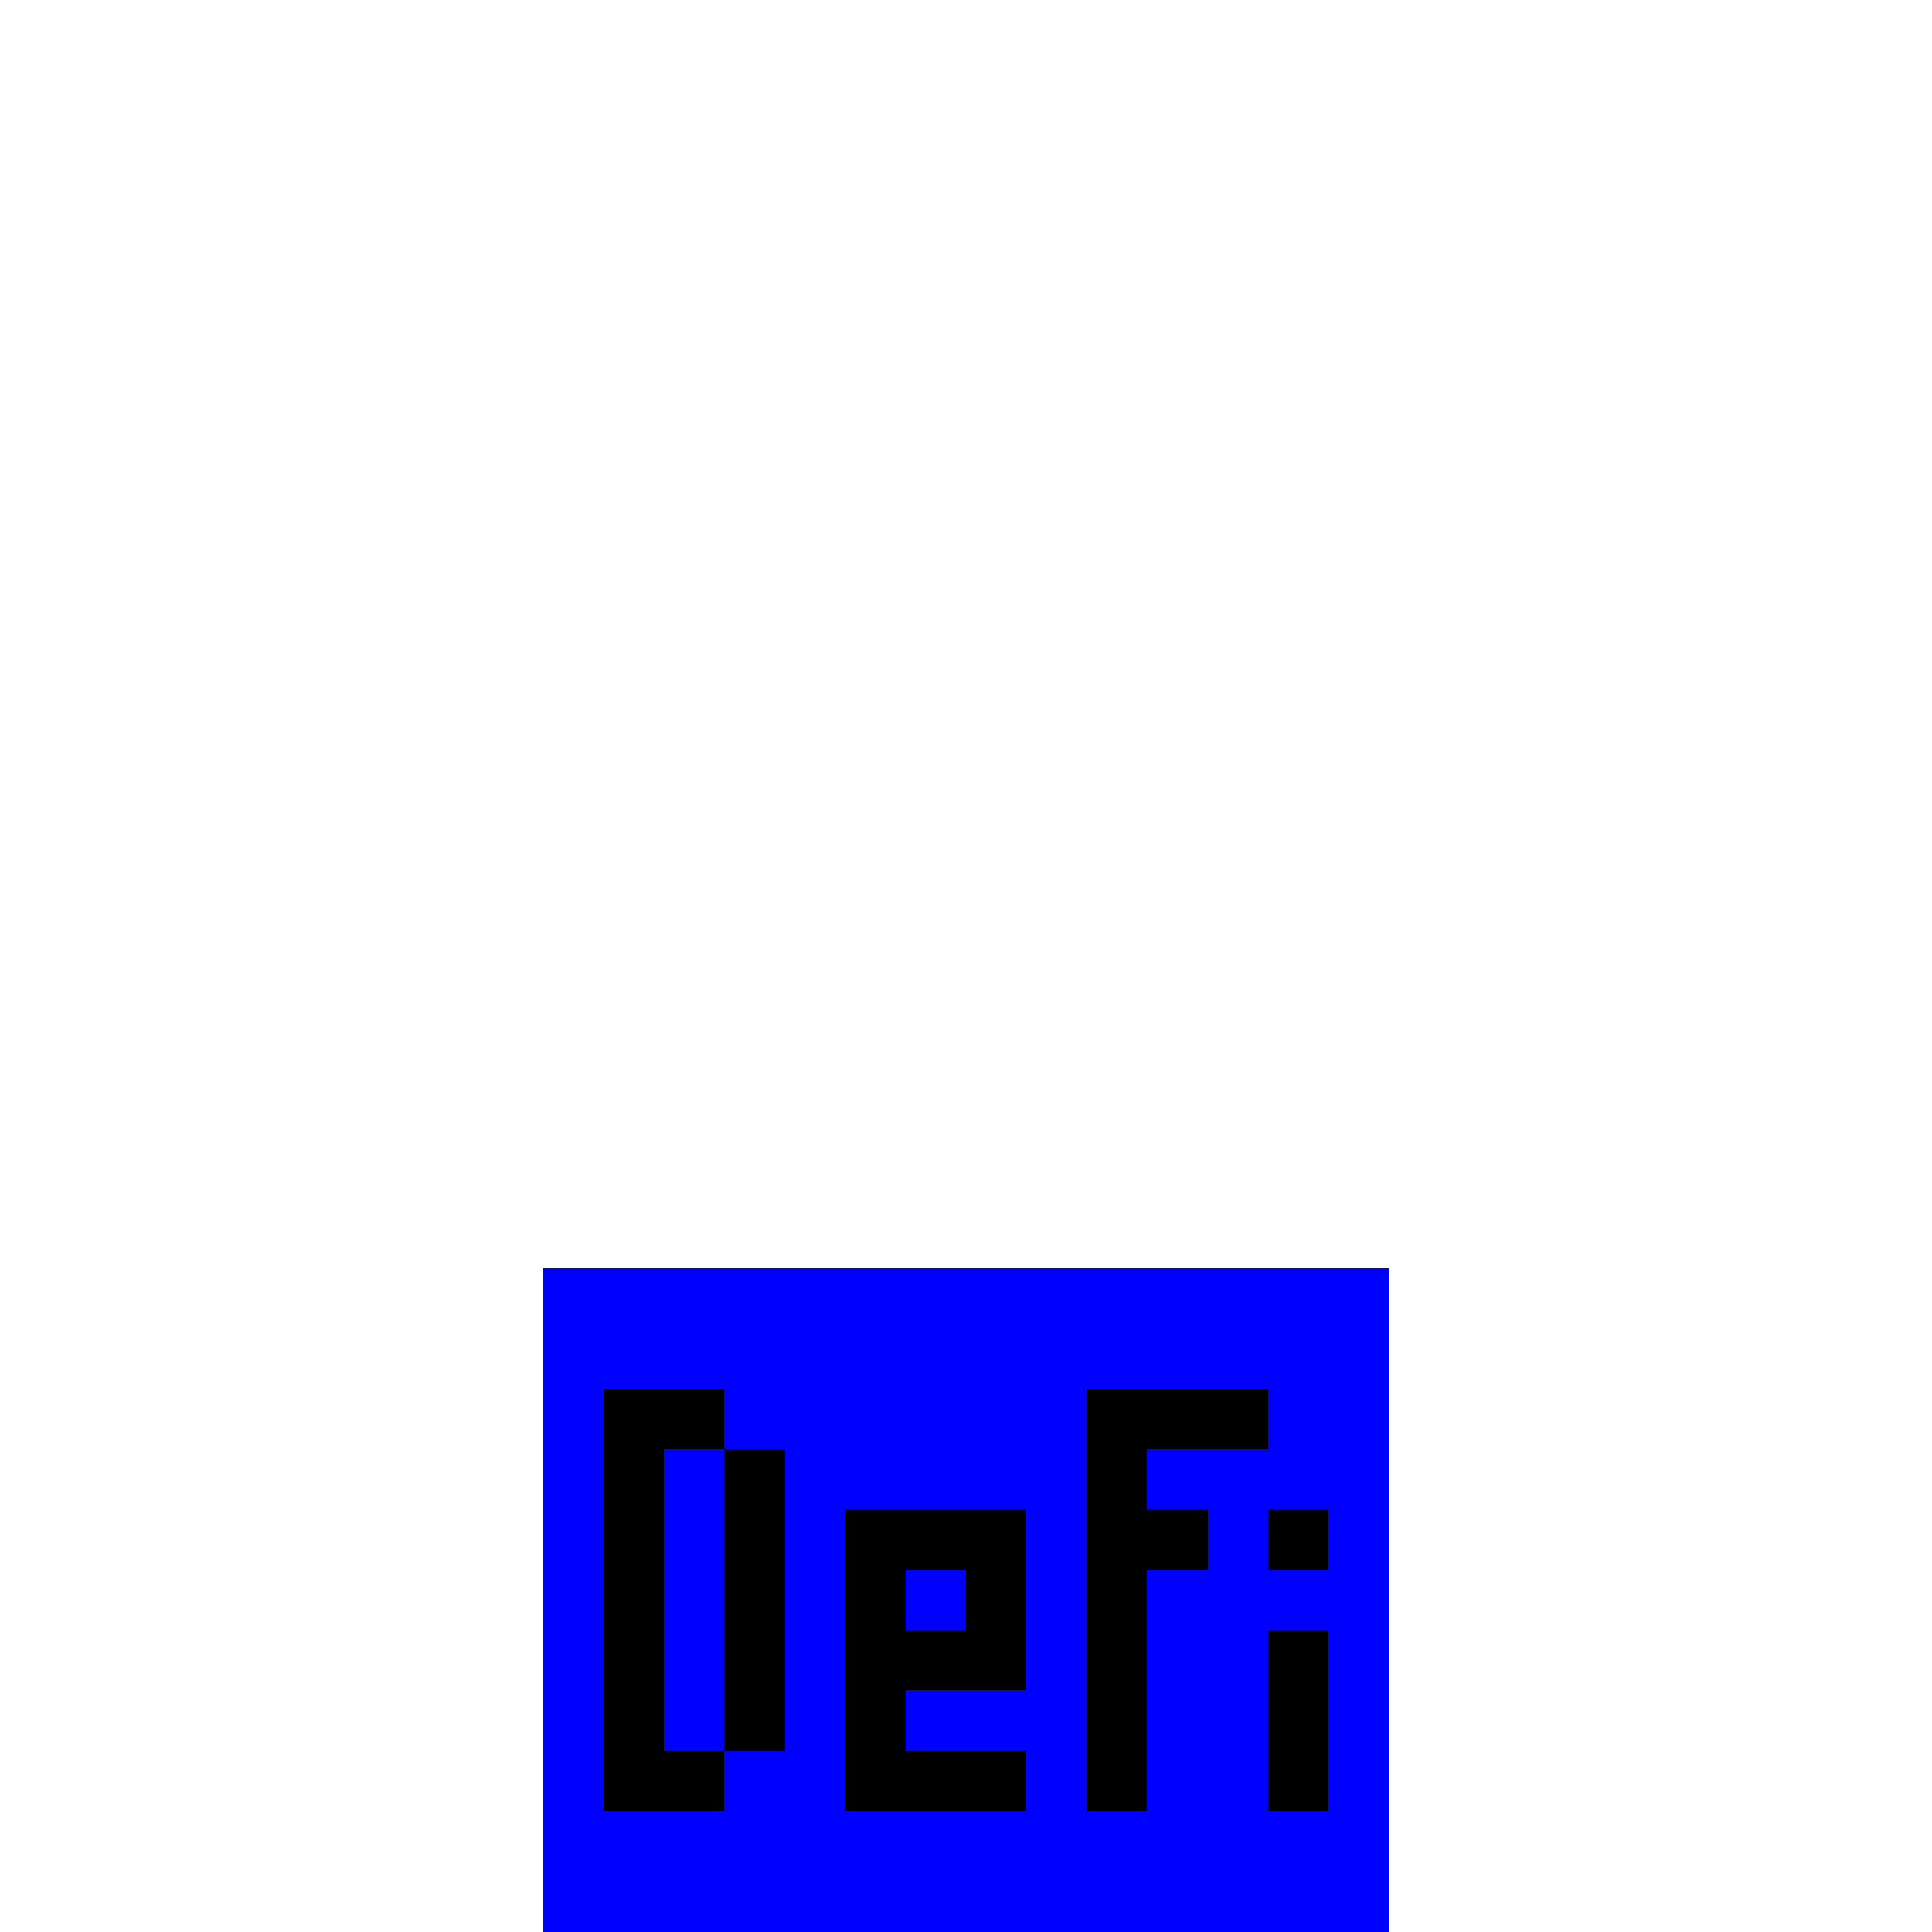 <?xml version="1.0" encoding="UTF-8" standalone="no"?>
<!-- Created with Inkscape (http://www.inkscape.org/) -->

<svg
   width="320"
   height="320"
   viewBox="0 0 84.667 84.667"
   version="1.1"
   id="svg5"
   shape-rendering="crispEdges"
   xmlns="http://www.w3.org/2000/svg"
   xmlns:svg="http://www.w3.org/2000/svg">
  <defs
     id="defs2" />
  <g
     style="display:inline;fill:#0000ff;shape-rendering:crispEdges"
     id="g1102">
    <rect
       style="fill:#0000ff;fill-opacity:1;fill-rule:evenodd;stroke-width:0.265"
       id="rect932"
       width="37.042"
       height="29.104"
       x="23.812"
       y="55.562" />
    <rect
       style="fill:#000000;fill-rule:evenodd;stroke-width:0.265"
       id="rect1299"
       width="2.646"
       height="2.646"
       x="55.562"
       y="66.146" />
    <rect
       style="fill:#000000;fill-rule:evenodd;stroke-width:0.265"
       id="rect1297"
       width="2.646"
       height="7.938"
       x="55.562"
       y="71.438" />
    <rect
       style="fill:#000000;fill-rule:evenodd;stroke-width:0.265"
       id="rect1193"
       width="7.937"
       height="18.521"
       x="47.625"
       y="60.854" />
    <rect
       style="fill:#000000;fill-rule:evenodd;stroke-width:0.265"
       id="rect1191"
       width="7.938"
       height="13.229"
       x="37.042"
       y="66.146" />
    <rect
       style="fill:#000000;fill-rule:evenodd;stroke-width:0.265"
       id="rect1168"
       width="2.646"
       height="13.229"
       x="31.75"
       y="63.5" />
    <rect
       style="fill:#000000;fill-rule:evenodd;stroke-width:0.265"
       id="rect1144"
       width="5.292"
       height="18.521"
       x="26.458"
       y="60.854" />
    <rect
       style="fill:#0000ff;fill-opacity:1;fill-rule:evenodd;stroke-width:0.265"
       id="rect3068"
       width="2.646"
       height="2.646"
       x="52.917"
       y="66.146"
       ry="1.7764654e-06" />
    <rect
       style="fill:#0000ff;fill-opacity:1;fill-rule:evenodd;stroke-width:0.265"
       id="rect2854"
       width="5.292"
       height="10.583"
       x="50.271"
       y="68.792" />
    <rect
       style="fill:#0000ff;fill-opacity:1;fill-rule:evenodd;stroke-width:0.265"
       id="rect2852"
       width="5.292"
       height="2.646"
       x="50.271"
       y="63.5" />
    <rect
       style="fill:#0000ff;fill-opacity:1;fill-rule:evenodd;stroke-width:0.265"
       id="rect2850"
       width="5.292"
       height="2.646"
       x="39.688"
       y="74.083" />
    <rect
       style="fill:#0000ff;fill-opacity:1;fill-rule:evenodd;stroke-width:0.265"
       id="rect2848"
       width="2.646"
       height="2.646"
       x="39.688"
       y="68.792" />
    <rect
       style="fill:#0000ff;fill-opacity:1;fill-rule:evenodd;stroke-width:0.265"
       id="rect1301"
       width="2.646"
       height="13.229"
       x="29.104"
       y="63.5" />
  </g>
</svg>
